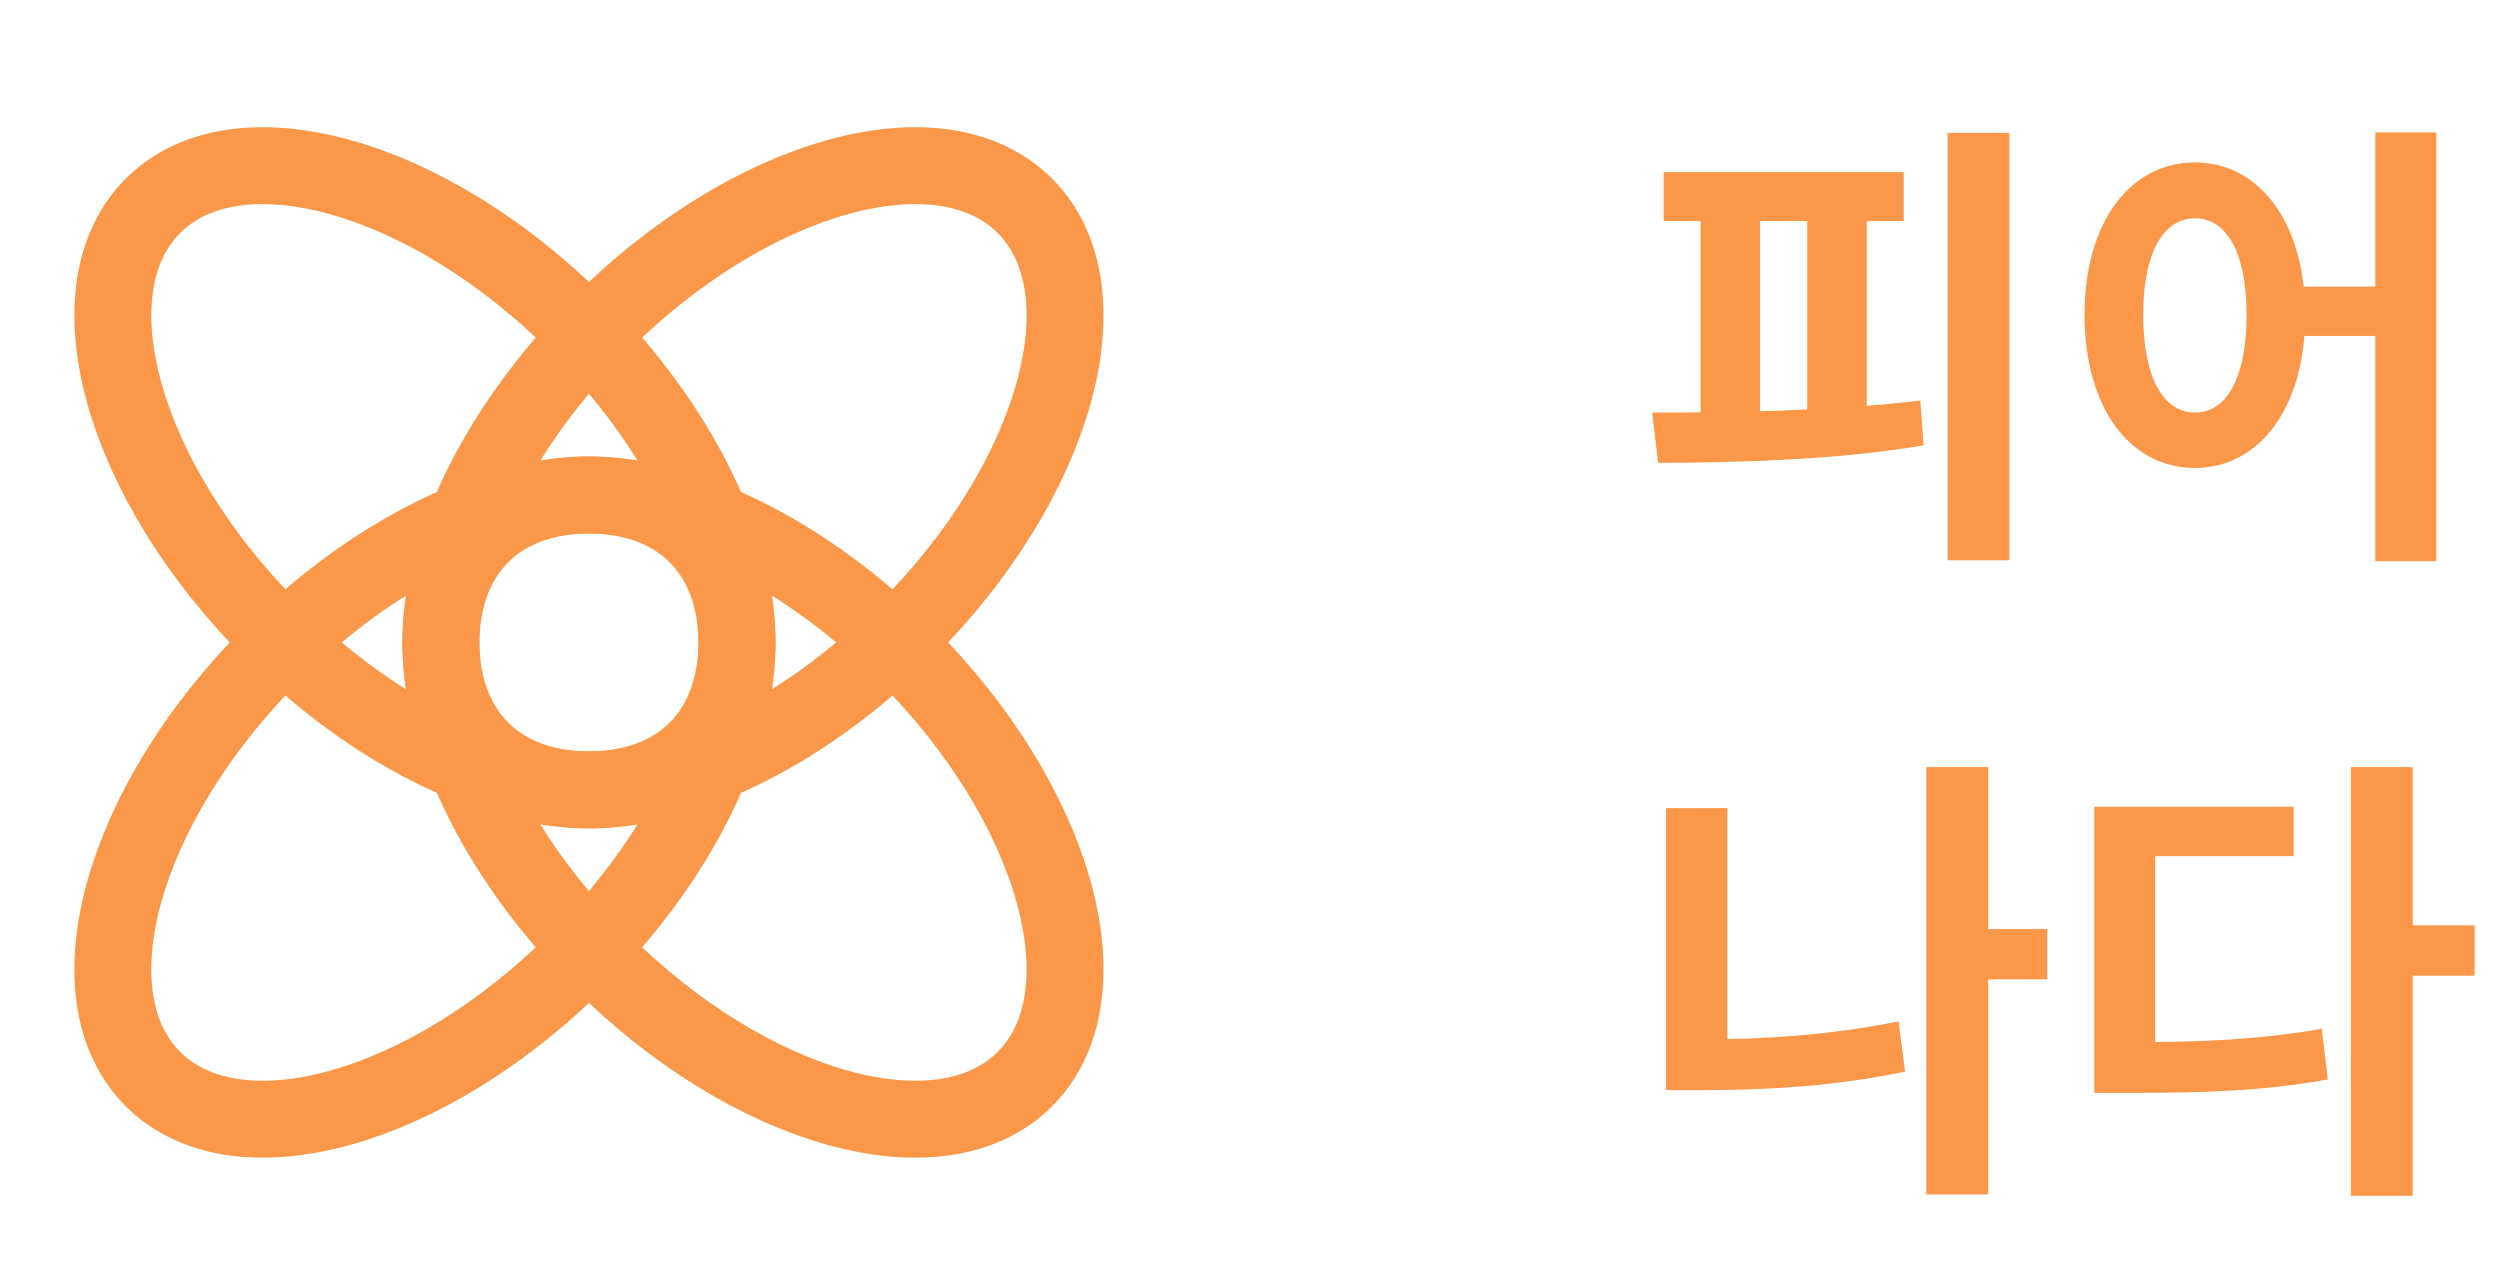 <svg width="130" height="67" viewBox="0 0 130 67" fill="none" xmlns="http://www.w3.org/2000/svg">
<path d="M36.239 38.986C40.632 34.593 37.864 24.7 30.051 16.89C22.242 9.078 12.35 6.308 7.956 10.702C3.562 15.096 6.332 24.99 14.144 32.8C21.954 40.61 31.847 43.38 36.24 38.987L36.239 38.986Z" stroke="#FB9749" stroke-width="4" stroke-linecap="round" stroke-linejoin="round"/>
<path d="M36.239 27.828C40.633 32.22 37.863 42.114 30.051 49.924C22.241 57.735 12.349 60.505 7.955 56.111C3.561 51.718 6.331 41.824 14.143 34.014C21.953 26.204 31.846 23.434 36.239 27.826V27.828Z" stroke="#FB9749" stroke-width="4" stroke-linecap="round" stroke-linejoin="round"/>
<path d="M25.012 38.986C20.618 34.593 23.388 24.7 31.199 16.89C39.009 9.078 48.902 6.308 53.295 10.702C57.689 15.096 54.919 24.99 47.108 32.8C39.298 40.61 29.404 43.38 25.012 38.987V38.986Z" stroke="#FB9749" stroke-width="4" stroke-linecap="round" stroke-linejoin="round"/>
<path d="M25.012 27.828C20.618 32.22 23.388 42.114 31.199 49.924C39.009 57.735 48.902 60.505 53.295 56.111C57.689 51.718 54.919 41.824 47.108 34.014C39.298 26.204 29.404 23.434 25.012 27.826V27.828Z" stroke="#FB9749" stroke-width="4" stroke-linecap="round" stroke-linejoin="round"/>
<path d="M101.272 6.91V29.134H104.488V6.91H101.272ZM86.512 8.95V11.494H98.992V8.95H86.512ZM86.224 24.07C90.232 24.046 95.344 23.95 100.024 23.158L99.856 20.83C95.272 21.382 89.92 21.454 85.912 21.454L86.224 24.07ZM88.432 10.942V22.15H91.528V10.942H88.432ZM93.976 10.942V22.15H97.072V10.942H93.976ZM114.134 8.446C110.798 8.446 108.398 11.518 108.398 16.366C108.398 21.262 110.798 24.334 114.134 24.334C117.446 24.334 119.87 21.262 119.87 16.366C119.87 11.518 117.446 8.446 114.134 8.446ZM114.134 11.35C115.766 11.35 116.822 13.102 116.822 16.366C116.822 19.678 115.766 21.454 114.134 21.454C112.526 21.454 111.446 19.678 111.446 16.366C111.446 13.102 112.526 11.35 114.134 11.35ZM123.518 6.886V29.182H126.686V6.886H123.518ZM118.934 14.902V17.47H124.862V14.902H118.934ZM102.544 48.31V50.926H106.456V48.31H102.544ZM100.168 39.886V62.11H103.384V39.886H100.168ZM86.632 42.022V55.822H89.824V42.022H86.632ZM86.632 54.046V56.686H88.552C91.816 56.686 95.392 56.494 99.064 55.726L98.728 53.11C95.152 53.83 91.72 54.046 88.552 54.046H86.632ZM122.246 39.886V62.182H125.462V39.886H122.246ZM124.742 48.118V50.734H128.678V48.118H124.742ZM108.902 54.19V56.83H110.774C114.638 56.83 117.686 56.734 121.046 56.134L120.734 53.494C117.47 54.07 114.518 54.19 110.774 54.19H108.902ZM108.902 41.95V55.462H112.07V44.518H119.27V41.95H108.902Z" fill="#FB9749"/>
</svg>
